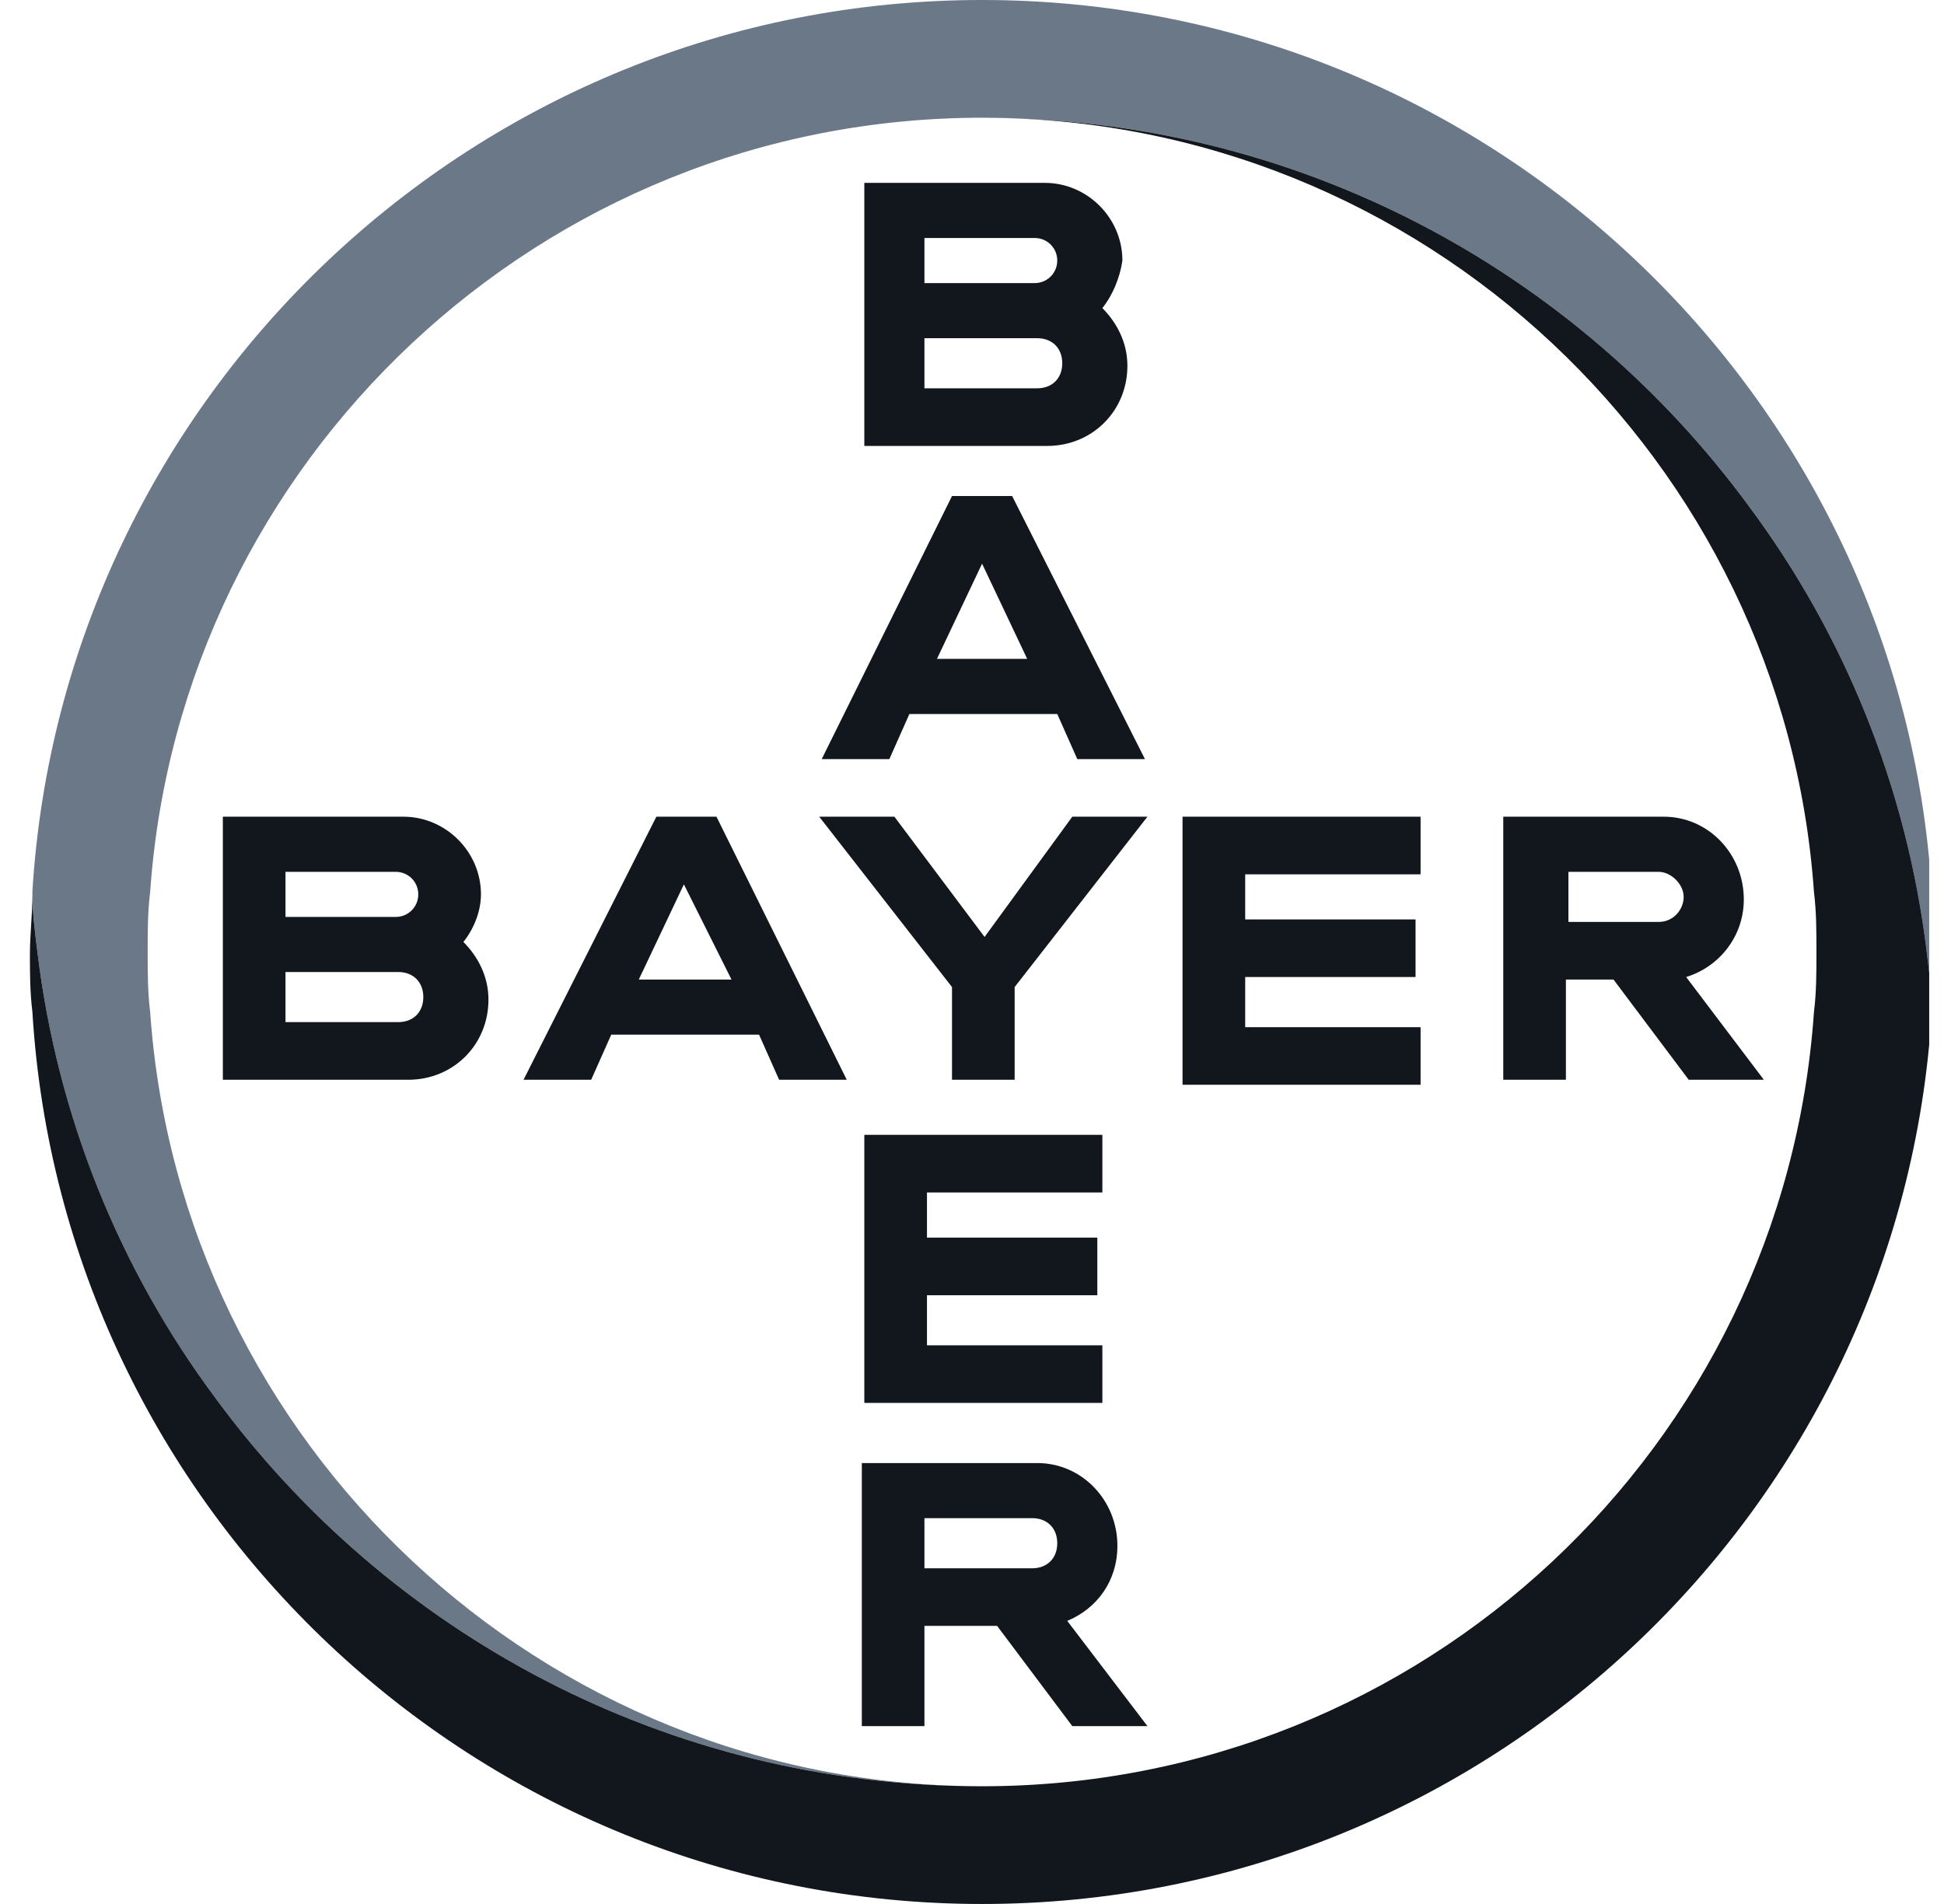 <svg width="49" height="48" viewBox="0 0 49 48" fill="none" xmlns="http://www.w3.org/2000/svg">
<g clip-path="url(#clip0_1024_24002)">
<path d="M23.301 7.137H26.08C26.396 7.137 26.649 6.884 26.649 6.568C26.649 6.252 26.396 6 26.08 6H23.301V7.137ZM23.301 9.789H26.143C26.523 9.789 26.775 9.537 26.775 9.158C26.775 8.779 26.523 8.526 26.143 8.526H23.301V9.789ZM27.786 7.768C28.165 8.147 28.417 8.652 28.417 9.221C28.417 10.358 27.533 11.242 26.396 11.242H21.786V4.61H26.333C27.407 4.61 28.291 5.495 28.291 6.568C28.228 7.01 28.038 7.452 27.786 7.768ZM28.859 19.137H27.154L26.649 18H22.922L22.417 19.137H20.712L23.996 12.505H25.512L28.859 19.137ZM24.754 14.21L23.617 16.61H25.891L24.754 14.21ZM27.028 20.589H28.922L25.575 24.884V27.221H23.996V24.884L20.649 20.589H22.544L24.817 23.621L27.028 20.589ZM35.807 20.589V22.042H31.386V23.179H35.68V24.631H31.386V25.895H35.807V27.347H29.807V20.589H35.807ZM40.67 24.695H39.47V27.221H37.891V20.589H41.933C43.07 20.589 43.954 21.537 43.954 22.674C43.954 23.621 43.322 24.379 42.501 24.631L44.459 27.221H42.565L40.67 24.695ZM41.807 21.979H39.533V23.242H41.807C42.186 23.242 42.438 22.926 42.438 22.61C42.438 22.295 42.122 21.979 41.807 21.979ZM21.343 27.221H19.638L19.133 26.084H15.407L14.901 27.221H13.196L16.544 20.589H18.059L21.343 27.221ZM17.238 22.295L16.101 24.695H18.438L17.238 22.295ZM7.196 23.116H9.975C10.291 23.116 10.543 22.863 10.543 22.547C10.543 22.231 10.291 21.979 9.975 21.979H7.196V23.116ZM7.196 25.768H10.038C10.417 25.768 10.67 25.516 10.67 25.137C10.67 24.758 10.417 24.505 10.038 24.505H7.196V25.768ZM11.68 23.747C12.059 24.126 12.312 24.631 12.312 25.2C12.312 26.337 11.428 27.221 10.291 27.221H5.617V20.589H10.165C11.238 20.589 12.123 21.474 12.123 22.547C12.123 22.989 11.933 23.431 11.68 23.747ZM27.786 28.61V30.063H23.365V31.2H27.659V32.653H23.365V33.916H27.786V35.368H21.786V28.61H27.786ZM26.649 38.905C26.649 38.526 26.396 38.273 26.017 38.273H23.301V39.537H26.017C26.396 39.537 26.649 39.284 26.649 38.905ZM21.723 43.516V36.884H26.143C27.28 36.884 28.165 37.831 28.165 38.968C28.165 39.852 27.659 40.547 26.901 40.863L28.922 43.516H27.028L25.133 40.989H23.301V43.516H21.723Z" fill="#11171C"/>
<path d="M48.69 22.484C47.932 9.979 37.511 0 24.753 0C11.995 0 1.574 9.979 0.816 22.484C0.816 22.989 0.88 23.495 0.943 24C1.448 28.168 3.027 32.021 5.427 35.242C9.785 41.179 16.795 45.032 24.753 45.032C13.637 45.032 4.543 36.379 3.785 25.516C3.722 25.011 3.722 24.505 3.722 24C3.722 23.495 3.722 22.989 3.785 22.484C4.543 11.621 13.637 2.968 24.753 2.968C32.711 2.968 39.722 6.821 44.08 12.758C46.48 15.979 48.059 19.832 48.564 24C48.627 24.505 48.69 25.011 48.69 25.453C48.69 24.947 48.753 24.442 48.753 23.937C48.753 23.495 48.753 22.989 48.69 22.484Z" fill="#6A7888"/>
<path d="M0.817 25.516C1.575 38.021 11.996 48 24.754 48C37.512 48 47.933 38.021 48.691 25.516C48.691 25.011 48.628 24.506 48.565 24C48.059 19.832 46.48 15.979 44.08 12.758C39.722 6.821 32.712 2.969 24.754 2.969C35.87 2.969 44.965 11.621 45.722 22.485C45.785 22.99 45.785 23.495 45.785 24C45.785 24.506 45.785 25.011 45.722 25.516C44.965 36.442 35.87 45.032 24.754 45.032C16.796 45.032 9.785 41.179 5.428 35.242C3.028 32.021 1.449 28.169 0.943 24C0.88 23.495 0.817 22.99 0.817 22.548C0.817 23.053 0.754 23.558 0.754 24.064C0.754 24.506 0.754 25.011 0.817 25.516Z" fill="#11171C"/>
</g>
<defs>
<clipPath id="clip0_1024_24002">
<rect width="48" height="48" fill="white" transform="translate(0.627)"/>
</clipPath>
</defs>
</svg>
